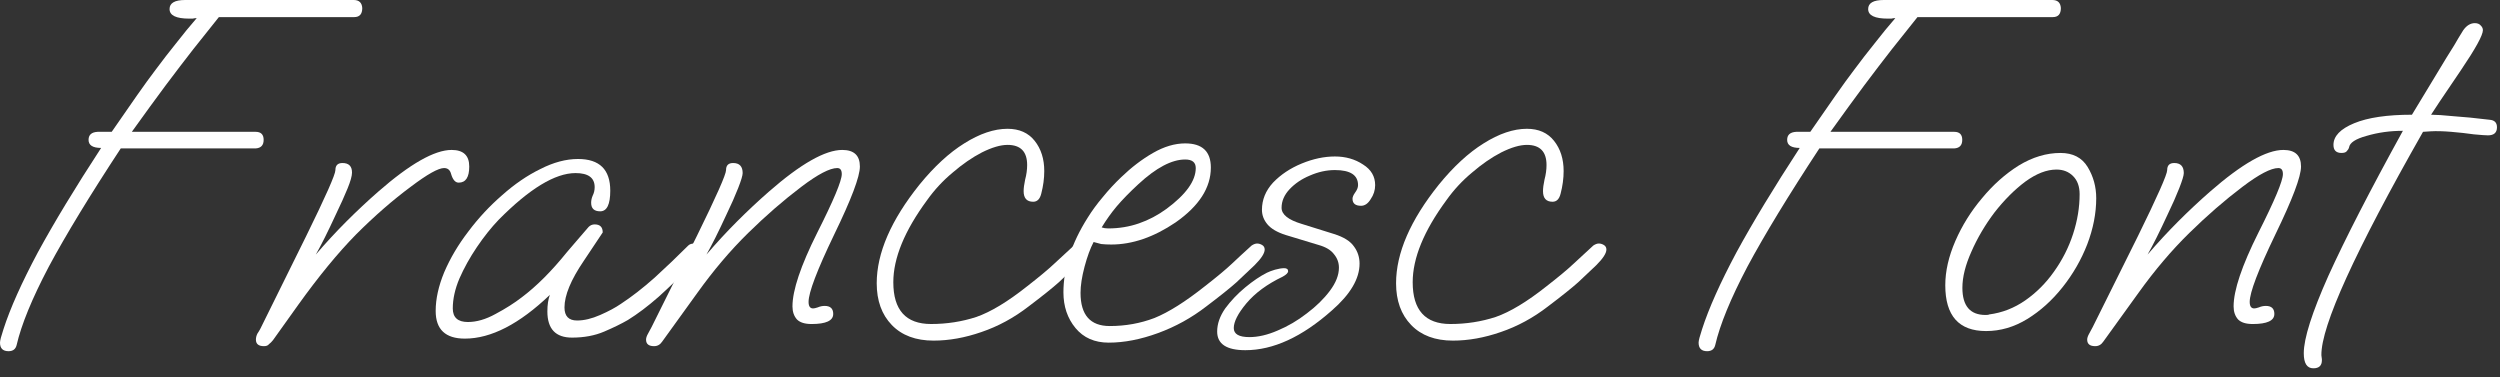 <svg width="159" height="24" viewBox="0 0 159 24" fill="none" xmlns="http://www.w3.org/2000/svg">
<rect x="0" y="0" width="159" height="24" fill="#333333" stroke="none"/>
<path d="M147.128 23.424C146.722 23.424 146.52 23.104 146.52 22.464C146.52 21.525 147.042 19.882 148.088 17.536C149.154 15.189 150.733 12.117 152.824 8.32C152.013 8.32 151.245 8.426 150.52 8.64C149.816 8.832 149.442 9.077 149.4 9.376C149.378 9.461 149.325 9.546 149.24 9.632C149.176 9.696 149.069 9.728 148.92 9.728C148.578 9.728 148.408 9.557 148.408 9.216C148.408 8.661 148.845 8.202 149.72 7.84C150.594 7.477 151.821 7.296 153.4 7.296L155.608 3.648C155.757 3.413 155.917 3.157 156.088 2.88C156.258 2.581 156.45 2.261 156.664 1.92C156.877 1.621 157.122 1.472 157.4 1.472C157.57 1.472 157.698 1.525 157.784 1.632C157.869 1.717 157.912 1.813 157.912 1.92C157.912 2.24 157.442 3.093 156.504 4.48C155.33 6.208 154.701 7.146 154.616 7.296C154.936 7.296 155.416 7.328 156.056 7.392C156.696 7.434 157.453 7.509 158.328 7.616C158.648 7.637 158.808 7.797 158.808 8.096C158.808 8.437 158.616 8.608 158.232 8.608C158.082 8.608 157.784 8.586 157.336 8.544C156.888 8.48 156.408 8.426 155.896 8.384C155.384 8.341 154.946 8.33 154.584 8.352L154.104 8.384C149.773 16 147.618 20.736 147.64 22.592L147.672 22.848V22.912C147.672 23.253 147.49 23.424 147.128 23.424Z" fill="white"/>
<path d="M133.257 22.016C132.916 22.016 132.745 21.878 132.745 21.6C132.745 21.494 132.788 21.366 132.873 21.216C132.958 21.046 133.033 20.907 133.097 20.8L135.977 15.008C137.214 12.491 137.833 11.094 137.833 10.816C137.833 10.518 137.982 10.368 138.281 10.368C138.686 10.368 138.889 10.582 138.889 11.008C138.889 11.158 138.793 11.477 138.601 11.968C138.409 12.459 138.164 13.014 137.865 13.632C137.353 14.742 136.926 15.595 136.585 16.192C137.225 15.445 137.876 14.742 138.537 14.08C139.198 13.419 139.87 12.79 140.553 12.192C142.58 10.421 144.137 9.536 145.225 9.536C145.972 9.536 146.345 9.888 146.345 10.592C146.345 11.232 145.801 12.672 144.713 14.912C143.625 17.174 143.081 18.603 143.081 19.2C143.081 19.477 143.177 19.616 143.369 19.616C143.433 19.616 143.529 19.595 143.657 19.552C143.806 19.488 143.956 19.456 144.105 19.456C144.468 19.456 144.649 19.627 144.649 19.968C144.649 20.395 144.19 20.608 143.273 20.608C142.846 20.608 142.537 20.512 142.345 20.32C142.153 20.107 142.057 19.829 142.057 19.488C142.057 18.464 142.58 16.907 143.625 14.816C144.67 12.747 145.193 11.499 145.193 11.072C145.193 10.816 145.097 10.688 144.905 10.688C144.436 10.688 143.678 11.083 142.633 11.872C141.502 12.726 140.372 13.707 139.241 14.816C138.11 15.925 137.033 17.195 136.009 18.624L133.769 21.728C133.641 21.92 133.47 22.016 133.257 22.016Z" fill="white"/>
<path d="M126.312 21.055C124.584 21.055 123.72 20.085 123.72 18.143C123.72 17.247 123.934 16.309 124.36 15.328C124.787 14.346 125.352 13.44 126.056 12.607C126.76 11.754 127.539 11.061 128.392 10.527C129.267 9.994 130.152 9.728 131.048 9.728C131.838 9.728 132.414 10.026 132.776 10.623C133.139 11.221 133.32 11.882 133.32 12.607C133.32 13.568 133.128 14.549 132.744 15.552C132.36 16.533 131.838 17.439 131.176 18.271C130.515 19.104 129.768 19.776 128.936 20.288C128.104 20.799 127.23 21.055 126.312 21.055ZM126.28 20.032C126.408 20.032 126.483 20.021 126.504 20C127.336 19.893 128.104 19.594 128.808 19.104C129.512 18.613 130.12 18.005 130.632 17.279C131.166 16.533 131.571 15.733 131.848 14.88C132.126 14.026 132.264 13.184 132.264 12.351C132.264 11.861 132.126 11.477 131.848 11.2C131.571 10.922 131.219 10.784 130.792 10.784C130.174 10.784 129.512 11.04 128.808 11.552C128.126 12.063 127.475 12.714 126.856 13.504C126.259 14.293 125.768 15.125 125.384 15.999C125 16.853 124.808 17.621 124.808 18.303C124.808 19.456 125.299 20.032 126.28 20.032Z" fill="white"/>
<path d="M108.575 22.336C108.213 22.336 108.031 22.155 108.031 21.792C108.031 21.664 108.106 21.376 108.255 20.928C108.682 19.605 109.407 17.984 110.431 16.064C111.477 14.144 112.821 11.925 114.463 9.408C113.93 9.408 113.663 9.237 113.663 8.896C113.663 8.576 113.855 8.405 114.239 8.384H115.135C115.754 7.488 116.287 6.72 116.735 6.08C117.183 5.44 117.578 4.896 117.919 4.448C118.346 3.872 118.783 3.307 119.231 2.752C119.679 2.176 120.117 1.643 120.543 1.152C120.458 1.152 120.373 1.163 120.287 1.184C120.202 1.184 120.127 1.184 120.063 1.184C119.231 1.184 118.815 0.981 118.815 0.576C118.815 0.192 119.146 0 119.807 0H130.527C130.869 0 131.05 0.171 131.071 0.512C131.071 0.896 130.901 1.088 130.559 1.088H121.951C121.418 1.749 120.874 2.432 120.319 3.136C119.786 3.819 119.199 4.587 118.559 5.44C117.941 6.272 117.226 7.253 116.415 8.384H124.287C124.629 8.384 124.799 8.555 124.799 8.896C124.799 9.237 124.629 9.419 124.287 9.44H115.711C113.749 12.427 112.223 14.933 111.135 16.96C110.069 18.987 109.386 20.651 109.087 21.952C109.023 22.208 108.853 22.336 108.575 22.336Z" fill="white"/>
<path d="M92.406 21.663C91.276 21.663 90.391 21.333 89.751 20.671C89.111 20.01 88.79 19.125 88.79 18.015C88.79 16.095 89.697 14.005 91.51 11.743C92.449 10.591 93.398 9.717 94.359 9.119C95.34 8.501 96.257 8.191 97.111 8.191C97.857 8.191 98.433 8.447 98.838 8.959C99.244 9.471 99.447 10.111 99.447 10.879C99.447 11.349 99.382 11.829 99.254 12.319C99.169 12.661 98.999 12.831 98.743 12.831C98.337 12.831 98.135 12.607 98.135 12.159C98.135 11.967 98.166 11.722 98.231 11.423C98.316 11.103 98.359 10.794 98.359 10.495C98.359 9.642 97.942 9.215 97.111 9.215C96.662 9.215 96.118 9.375 95.478 9.695C94.86 10.015 94.241 10.442 93.623 10.975C93.004 11.487 92.46 12.074 91.99 12.735C90.561 14.677 89.847 16.415 89.847 17.951C89.847 19.722 90.647 20.607 92.246 20.607C93.249 20.607 94.209 20.458 95.126 20.159C96.044 19.839 97.121 19.189 98.359 18.207C99.126 17.61 99.703 17.13 100.087 16.767C100.471 16.405 100.887 16.021 101.335 15.615C101.463 15.53 101.58 15.487 101.687 15.487C101.793 15.487 101.9 15.519 102.007 15.583C102.113 15.647 102.167 15.743 102.167 15.871C102.167 16.106 101.953 16.437 101.527 16.863C101.164 17.205 100.78 17.567 100.375 17.951C99.969 18.314 99.329 18.826 98.454 19.487C97.516 20.213 96.513 20.757 95.447 21.119C94.401 21.482 93.388 21.663 92.406 21.663Z" fill="white"/>
<path d="M79.204 22.272C78.01 22.272 77.412 21.878 77.412 21.088C77.412 20.598 77.583 20.107 77.924 19.616C78.287 19.125 78.714 18.677 79.204 18.272C79.695 17.867 80.154 17.558 80.58 17.344C80.708 17.28 80.879 17.216 81.092 17.152C81.327 17.088 81.519 17.056 81.668 17.056C81.839 17.056 81.924 17.12 81.924 17.248C81.924 17.355 81.807 17.472 81.572 17.6C80.591 18.07 79.823 18.635 79.268 19.296C78.735 19.936 78.468 20.459 78.468 20.864C78.468 21.248 78.799 21.44 79.46 21.44C80.015 21.44 80.612 21.302 81.252 21.024C81.914 20.747 82.532 20.384 83.108 19.936C83.706 19.488 84.196 19.008 84.58 18.496C84.964 17.984 85.156 17.494 85.156 17.024C85.156 16.704 85.05 16.416 84.836 16.16C84.644 15.904 84.324 15.712 83.876 15.584L81.764 14.944C81.231 14.774 80.847 14.55 80.612 14.272C80.378 13.995 80.26 13.685 80.26 13.344C80.26 12.704 80.495 12.128 80.964 11.616C81.455 11.104 82.063 10.699 82.788 10.4C83.514 10.101 84.218 9.952 84.9 9.952C85.583 9.952 86.18 10.123 86.692 10.464C87.204 10.784 87.46 11.222 87.46 11.776C87.46 12.096 87.364 12.395 87.172 12.672C87.002 12.95 86.799 13.088 86.564 13.088C86.202 13.088 86.02 12.939 86.02 12.64C86.02 12.534 86.074 12.405 86.18 12.256C86.308 12.085 86.372 11.925 86.372 11.776C86.372 11.136 85.882 10.816 84.9 10.816C84.367 10.816 83.834 10.934 83.3 11.168C82.788 11.382 82.362 11.669 82.02 12.032C81.679 12.395 81.508 12.79 81.508 13.216C81.508 13.643 81.935 13.984 82.788 14.24L84.836 14.88C85.455 15.072 85.882 15.339 86.116 15.68C86.351 16 86.468 16.363 86.468 16.768C86.468 17.728 85.882 18.72 84.708 19.744C82.81 21.43 80.975 22.272 79.204 22.272Z" fill="white"/>
<path d="M70.514 21.792C69.618 21.792 68.914 21.483 68.402 20.864C67.89 20.245 67.634 19.488 67.634 18.592C67.634 17.056 68.146 15.477 69.17 13.856C69.448 13.408 69.768 12.971 70.13 12.544C70.493 12.096 70.888 11.669 71.314 11.264C71.954 10.646 72.626 10.133 73.33 9.728C74.034 9.323 74.717 9.12 75.378 9.12C76.466 9.12 77.01 9.632 77.01 10.656C77.01 11.936 76.264 13.099 74.77 14.144C73.384 15.083 72.018 15.552 70.674 15.552C70.44 15.552 70.226 15.541 70.034 15.52C69.864 15.477 69.704 15.435 69.554 15.392C69.341 15.797 69.149 16.32 68.978 16.96C68.808 17.6 68.722 18.155 68.722 18.624C68.722 20.032 69.341 20.736 70.578 20.736C71.581 20.736 72.53 20.566 73.426 20.224C74.322 19.861 75.389 19.189 76.626 18.208C77.394 17.611 77.97 17.131 78.354 16.768C78.738 16.405 79.154 16.021 79.602 15.616C79.73 15.531 79.848 15.488 79.954 15.488C80.061 15.488 80.168 15.52 80.274 15.584C80.381 15.648 80.434 15.744 80.434 15.872C80.434 16.107 80.221 16.438 79.794 16.864C79.432 17.206 79.048 17.568 78.642 17.952C78.237 18.315 77.597 18.827 76.722 19.488C75.784 20.213 74.76 20.779 73.65 21.184C72.541 21.59 71.496 21.792 70.514 21.792ZM70.482 14.528C71.165 14.528 71.816 14.421 72.434 14.208C73.053 13.995 73.64 13.685 74.194 13.28C75.432 12.363 76.05 11.499 76.05 10.688C76.05 10.325 75.826 10.144 75.378 10.144C74.525 10.144 73.533 10.667 72.402 11.712C71.848 12.224 71.389 12.694 71.026 13.12C70.685 13.525 70.365 13.973 70.066 14.464C70.194 14.507 70.333 14.528 70.482 14.528Z" fill="white"/>
<path d="M59.375 21.663C58.245 21.663 57.359 21.333 56.719 20.671C56.079 20.01 55.759 19.125 55.759 18.015C55.759 16.095 56.666 14.005 58.479 11.743C59.418 10.591 60.367 9.717 61.327 9.119C62.309 8.501 63.226 8.191 64.079 8.191C64.826 8.191 65.402 8.447 65.807 8.959C66.213 9.471 66.415 10.111 66.415 10.879C66.415 11.349 66.351 11.829 66.223 12.319C66.138 12.661 65.967 12.831 65.711 12.831C65.306 12.831 65.103 12.607 65.103 12.159C65.103 11.967 65.135 11.722 65.199 11.423C65.285 11.103 65.327 10.794 65.327 10.495C65.327 9.642 64.911 9.215 64.079 9.215C63.631 9.215 63.087 9.375 62.447 9.695C61.829 10.015 61.21 10.442 60.591 10.975C59.973 11.487 59.429 12.074 58.959 12.735C57.53 14.677 56.815 16.415 56.815 17.951C56.815 19.722 57.615 20.607 59.215 20.607C60.218 20.607 61.178 20.458 62.095 20.159C63.013 19.839 64.09 19.189 65.327 18.207C66.095 17.61 66.671 17.13 67.055 16.767C67.439 16.405 67.855 16.021 68.303 15.615C68.431 15.53 68.549 15.487 68.655 15.487C68.762 15.487 68.869 15.519 68.975 15.583C69.082 15.647 69.135 15.743 69.135 15.871C69.135 16.106 68.922 16.437 68.495 16.863C68.133 17.205 67.749 17.567 67.343 17.951C66.938 18.314 66.298 18.826 65.423 19.487C64.485 20.213 63.482 20.757 62.415 21.119C61.37 21.482 60.357 21.663 59.375 21.663Z" fill="white"/>
<path d="M41.601 22.016C41.259 22.016 41.089 21.878 41.089 21.6C41.089 21.494 41.131 21.366 41.217 21.216C41.302 21.046 41.377 20.907 41.441 20.8L44.321 15.008C45.558 12.491 46.177 11.094 46.177 10.816C46.177 10.518 46.326 10.368 46.625 10.368C47.03 10.368 47.233 10.582 47.233 11.008C47.233 11.158 47.137 11.477 46.945 11.968C46.753 12.459 46.507 13.014 46.209 13.632C45.697 14.742 45.27 15.595 44.929 16.192C45.569 15.445 46.219 14.742 46.881 14.08C47.542 13.419 48.214 12.79 48.897 12.192C50.923 10.421 52.481 9.536 53.569 9.536C54.315 9.536 54.689 9.888 54.689 10.592C54.689 11.232 54.145 12.672 53.057 14.912C51.969 17.174 51.425 18.603 51.425 19.2C51.425 19.477 51.521 19.616 51.713 19.616C51.777 19.616 51.873 19.595 52.001 19.552C52.15 19.488 52.299 19.456 52.449 19.456C52.811 19.456 52.993 19.627 52.993 19.968C52.993 20.395 52.534 20.608 51.617 20.608C51.19 20.608 50.881 20.512 50.689 20.32C50.497 20.107 50.401 19.829 50.401 19.488C50.401 18.464 50.923 16.907 51.969 14.816C53.014 12.747 53.537 11.499 53.537 11.072C53.537 10.816 53.441 10.688 53.249 10.688C52.779 10.688 52.022 11.083 50.977 11.872C49.846 12.726 48.715 13.707 47.585 14.816C46.454 15.925 45.377 17.195 44.353 18.624L42.113 21.728C41.985 21.92 41.814 22.016 41.601 22.016Z" fill="white"/>
<path d="M29.565 21.536C28.328 21.536 27.709 20.95 27.709 19.776C27.709 19.008 27.891 18.187 28.253 17.312C28.637 16.416 29.149 15.552 29.789 14.72C30.429 13.867 31.144 13.099 31.933 12.416C32.723 11.712 33.533 11.158 34.365 10.752C35.197 10.326 35.997 10.112 36.765 10.112C38.131 10.112 38.813 10.784 38.813 12.128C38.813 13.003 38.6 13.44 38.173 13.44C37.789 13.44 37.597 13.259 37.597 12.896C37.597 12.747 37.629 12.598 37.693 12.448C37.779 12.278 37.821 12.096 37.821 11.904C37.821 11.307 37.416 11.008 36.605 11.008C35.304 11.008 33.672 12 31.709 13.984C31.24 14.475 30.781 15.051 30.333 15.712C29.885 16.374 29.512 17.046 29.213 17.728C28.936 18.39 28.797 19.019 28.797 19.616C28.797 20.192 29.117 20.48 29.757 20.48C30.312 20.48 30.899 20.31 31.517 19.968C32.157 19.627 32.712 19.275 33.181 18.912C34.12 18.208 35.08 17.248 36.061 16.032C36.211 15.862 36.403 15.638 36.637 15.36C36.872 15.083 37.139 14.774 37.437 14.432C37.544 14.326 37.672 14.272 37.821 14.272C38.163 14.272 38.333 14.443 38.333 14.784L37.117 16.608C36.307 17.803 35.901 18.784 35.901 19.552C35.901 20.107 36.168 20.384 36.701 20.384C37.149 20.384 37.64 20.267 38.173 20.032C38.707 19.798 39.144 19.563 39.485 19.328C40.168 18.88 40.883 18.326 41.629 17.664C42.376 16.982 43.091 16.299 43.773 15.616C43.859 15.531 43.987 15.488 44.157 15.488C44.477 15.488 44.637 15.616 44.637 15.872C44.637 16.107 44.488 16.374 44.189 16.672C43.336 17.526 42.568 18.262 41.885 18.88C41.203 19.478 40.552 19.968 39.933 20.352C39.528 20.587 39.027 20.832 38.429 21.088C37.832 21.344 37.149 21.472 36.381 21.472C35.336 21.472 34.813 20.918 34.813 19.808C34.813 19.382 34.867 19.03 34.973 18.752C33.032 20.608 31.229 21.536 29.565 21.536Z" fill="white"/>
<path d="M16.788 22.016C16.447 22.016 16.276 21.878 16.276 21.6C16.276 21.472 16.308 21.344 16.372 21.216C16.457 21.088 16.521 20.982 16.564 20.896L19.476 15.008C20.713 12.491 21.332 11.094 21.332 10.816C21.332 10.518 21.482 10.368 21.78 10.368C22.186 10.368 22.388 10.571 22.388 10.976C22.388 11.19 22.292 11.531 22.1 12C21.908 12.47 21.663 13.014 21.364 13.632C20.852 14.742 20.425 15.595 20.084 16.192C20.724 15.445 21.375 14.742 22.036 14.08C22.698 13.419 23.369 12.79 24.052 12.192C26.079 10.421 27.636 9.536 28.724 9.536C29.471 9.536 29.844 9.888 29.844 10.592C29.844 11.275 29.62 11.616 29.172 11.616C28.959 11.616 28.799 11.435 28.692 11.072C28.628 10.816 28.479 10.688 28.244 10.688C27.881 10.688 27.177 11.083 26.132 11.872C24.98 12.726 23.817 13.739 22.644 14.912C21.492 16.085 20.265 17.579 18.964 19.392L17.364 21.632C17.279 21.739 17.194 21.824 17.108 21.888C17.044 21.974 16.938 22.016 16.788 22.016Z" fill="white"/>
<path d="M0.544 22.336C0.181 22.336 0 22.155 0 21.792C0 21.664 0.075 21.376 0.224 20.928C0.651 19.605 1.376 17.984 2.4 16.064C3.445 14.144 4.789 11.925 6.432 9.408C5.899 9.408 5.632 9.237 5.632 8.896C5.632 8.576 5.824 8.405 6.208 8.384H7.104C7.723 7.488 8.256 6.72 8.704 6.08C9.152 5.44 9.547 4.896 9.888 4.448C10.315 3.872 10.752 3.307 11.2 2.752C11.648 2.176 12.085 1.643 12.512 1.152C12.427 1.152 12.341 1.163 12.256 1.184C12.171 1.184 12.096 1.184 12.032 1.184C11.2 1.184 10.784 0.981 10.784 0.576C10.784 0.192 11.115 0 11.776 0H22.496C22.837 0 23.019 0.171 23.04 0.512C23.04 0.896 22.869 1.088 22.528 1.088H13.92C13.387 1.749 12.843 2.432 12.288 3.136C11.755 3.819 11.168 4.587 10.528 5.44C9.909 6.272 9.195 7.253 8.384 8.384H16.256C16.597 8.384 16.768 8.555 16.768 8.896C16.768 9.237 16.597 9.419 16.256 9.44H7.68C5.717 12.427 4.192 14.933 3.104 16.96C2.037 18.987 1.355 20.651 1.056 21.952C0.992 22.208 0.821 22.336 0.544 22.336Z" fill="white"/>
</svg>
